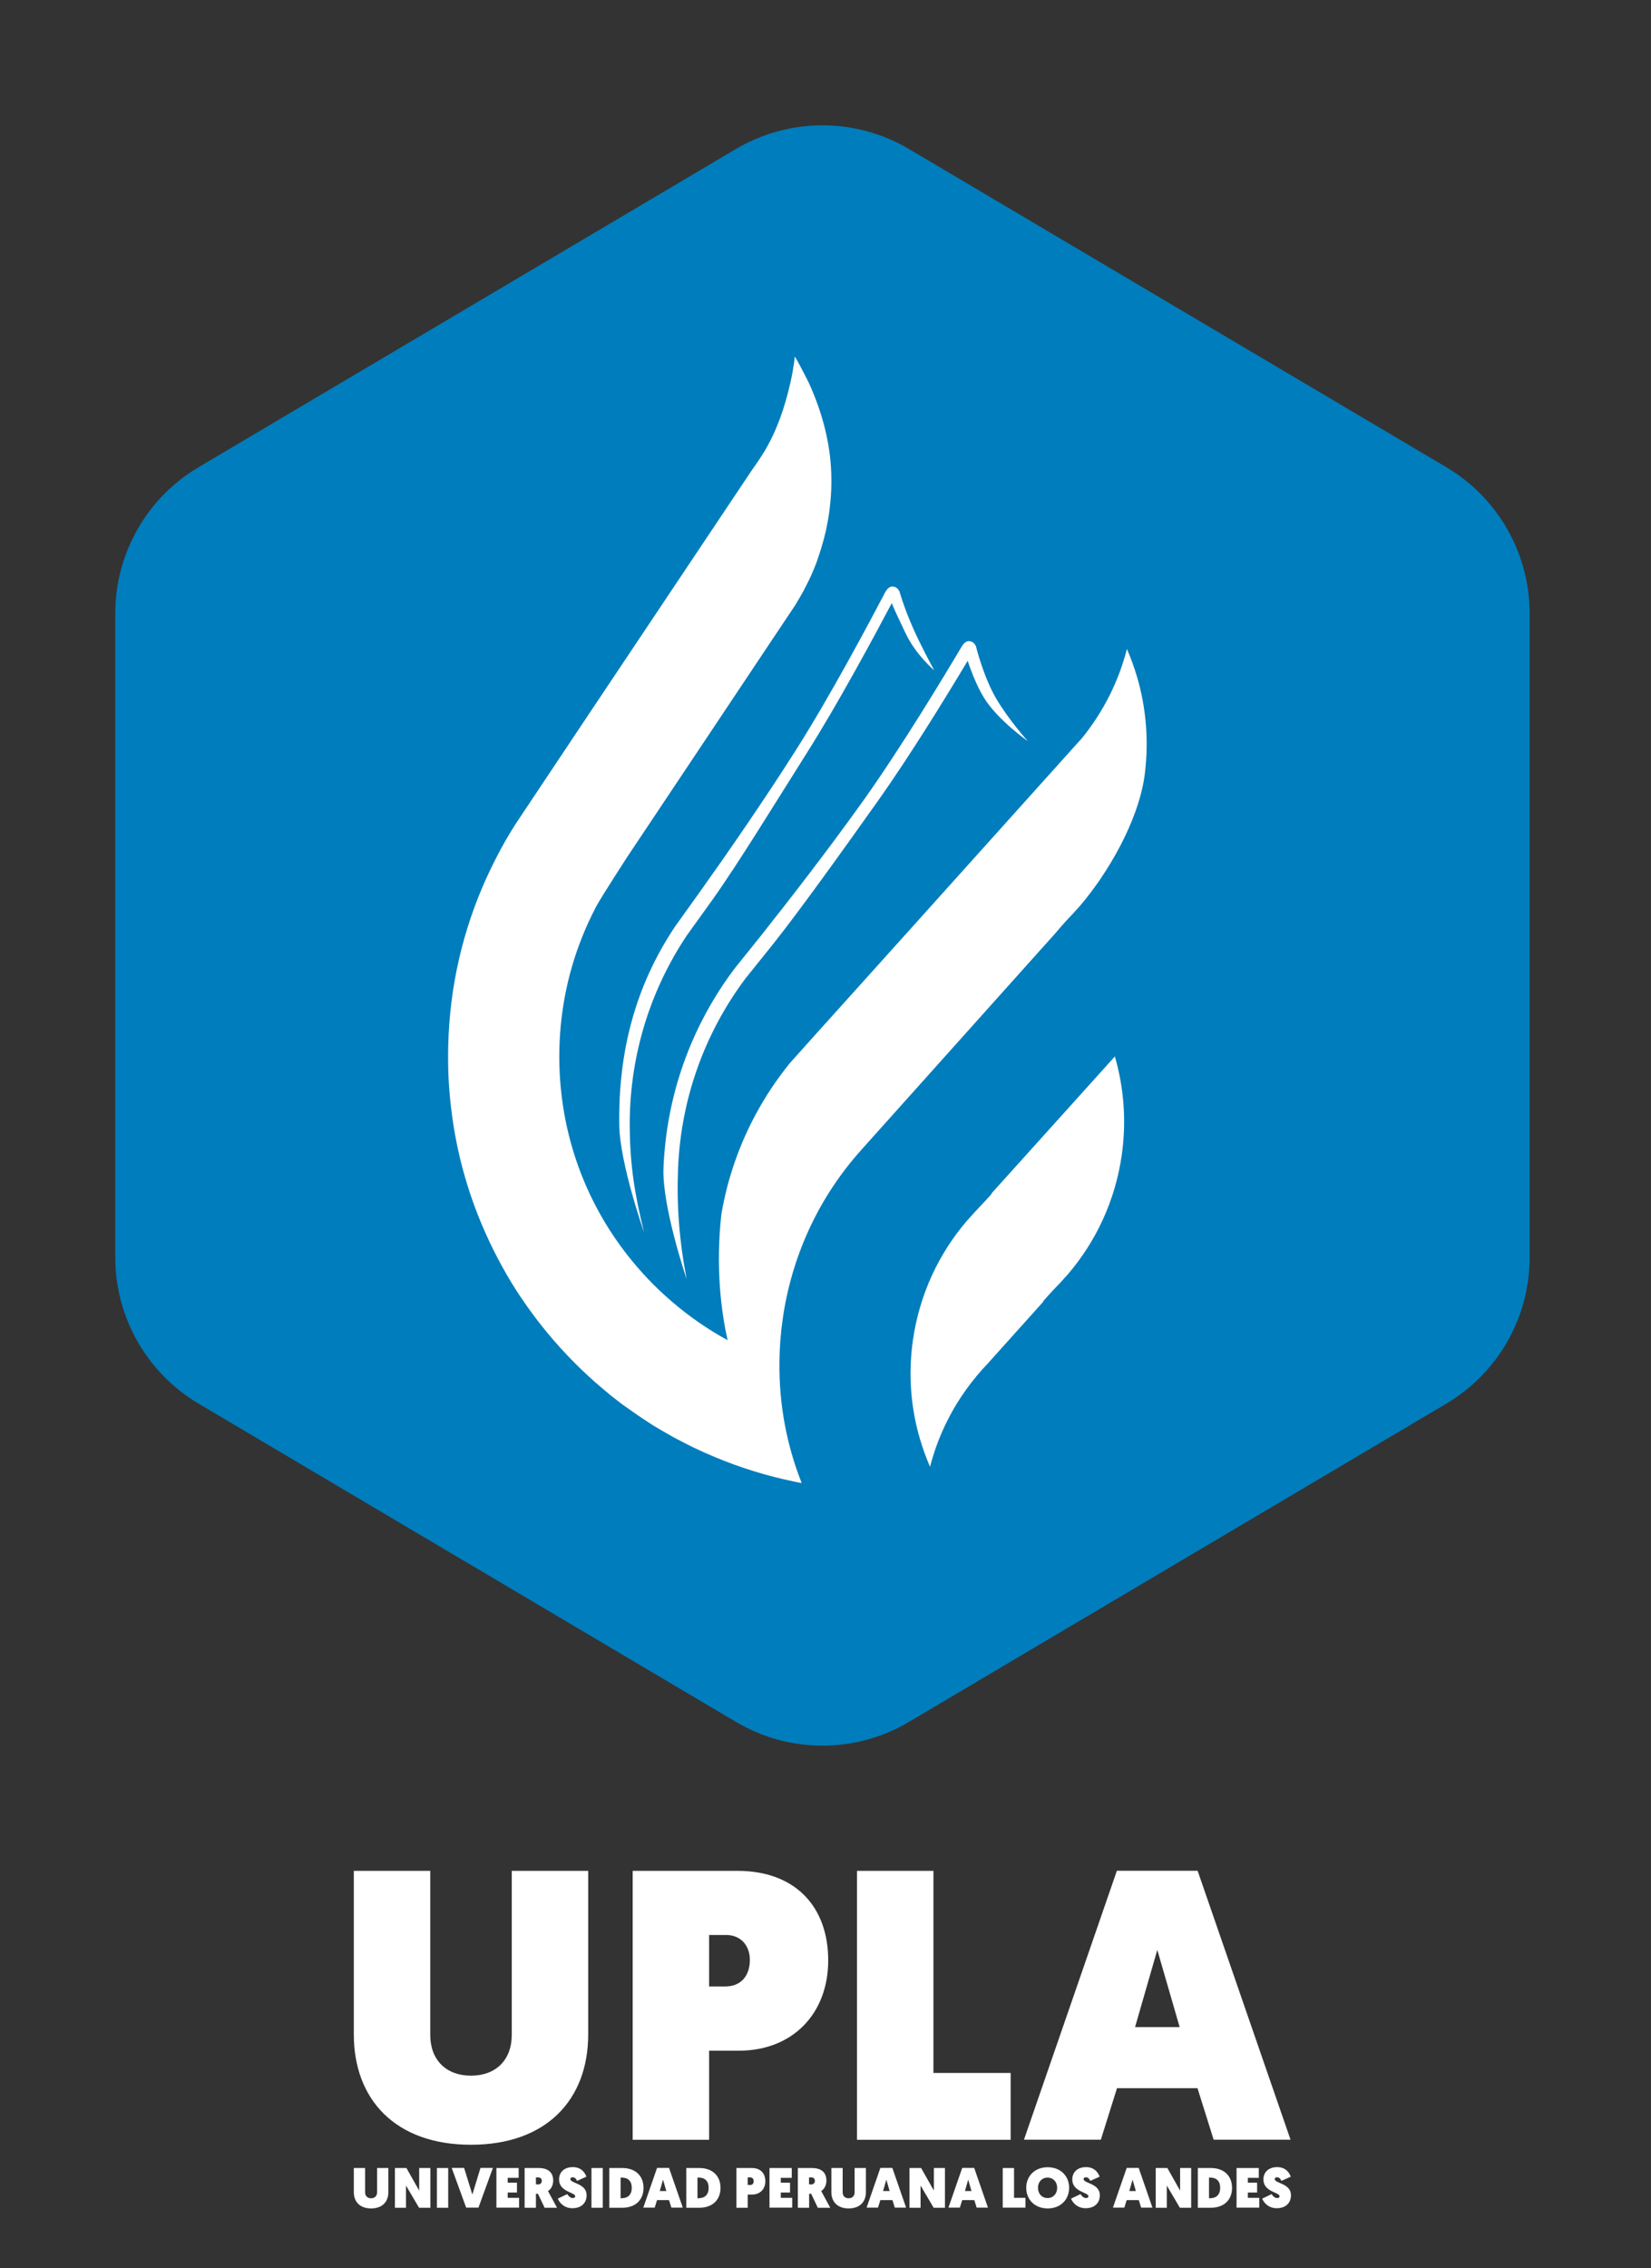 <?xml version="1.0" encoding="utf-8"?>
<!-- Generator: Adobe Illustrator 23.0.3, SVG Export Plug-In . SVG Version: 6.00 Build 0)  -->
<svg version="1.1" id="Layer_1" xmlns="http://www.w3.org/2000/svg" xmlns:xlink="http://www.w3.org/1999/xlink" x="0px" y="0px"
	 viewBox="0 0 146.24 200.88" style="enable-background:new 0 0 146.24 200.88;" xml:space="preserve">

<rect x="0" y="0" width="146.24" height="200.88" fill="#333333" stroke="none"/>

<rect x="895.55" y="92.15" transform="matrix(-1.836970e-16 1 -1 -1.836970e-16 1283.442 -848.553)" class="st0" width="340.9" height="250.58"/>
<path class="st1" d="M135.49,111.38V54.33c0-5.32-2.81-10.24-7.38-12.95L80.52,13.2c-4.73-2.8-10.61-2.8-15.34,0L17.59,41.38
	c-4.58,2.71-7.38,7.63-7.38,12.95v57.04c0,5.32,2.81,10.24,7.38,12.95l47.62,28.2c4.71,2.79,10.57,2.79,15.28,0l47.62-28.2
	C132.68,121.62,135.49,116.69,135.49,111.38z" fill="#007dbc"/>
<g>
	<path class="st0" d="M87.85,105.67c0.11-0.01-0.98,1.11-1.57,1.75l-0.63,0.7c-2.48,2.89-4.19,6.49-4.78,10.53
		c-0.44,3.05-0.2,6.04,0.62,8.81l0,0c0.25,0.84,0.54,1.66,0.89,2.45c0.76-2.95,2.15-5.62,3.99-7.87c0.06-0.07,0.12-0.15,0.18-0.22
		c0.3-0.36,0.61-0.71,0.94-1.05l4.91-5.47c-0.11,0.01,0.97-1.12,1.57-1.75l0.63-0.7c2.47-2.89,4.18-6.49,4.76-10.54
		c0.43-3.02,0.19-5.99-0.61-8.74L87.85,105.67z" fill="#ffffff"/>
	<path class="st0" d="M100.71,59.93c-0.25-0.84-0.55-1.66-0.89-2.45c-0.76,2.96-2.14,5.62-3.97,7.88
		c-12.29,13.69-23.9,26.58-23.9,26.58l-1.97,2.2l-0.05,0.06c-2.27,2.81-4.03,6.05-5.13,9.58c-0.26,0.82-0.48,1.66-0.66,2.51
		c-0.09,0.4-0.17,0.81-0.24,1.22c-0.53,4.7-0.02,8.68,0.55,11.19c-1.72-0.94-3.35-2.06-4.87-3.36v0c-0.57-0.49-1.13-1-1.67-1.54
		c-5.4-5.4-8.37-12.58-8.37-20.21c0-3.63,0.67-7.16,1.96-10.44c0.39-0.99,0.83-1.96,1.33-2.9c0.45-0.84,2.72-4.34,2.72-4.34
		l2.35-3.52l10.7-16.04l1.31-1.96l0.52-0.78c0.02-0.03,0.04-0.06,0.05-0.09l0.02-0.02c0.03-0.05,0.06-0.1,0.09-0.16
		c0.08-0.14,0.17-0.28,0.25-0.42c0.04-0.06,0.07-0.13,0.11-0.19c0.08-0.14,0.16-0.28,0.24-0.43c0.03-0.07,0.07-0.13,0.1-0.2
		c0.08-0.14,0.15-0.29,0.22-0.43c0.03-0.07,0.06-0.14,0.1-0.2c0.07-0.15,0.14-0.29,0.21-0.44c0.03-0.07,0.06-0.14,0.09-0.21
		c0.06-0.15,0.13-0.29,0.19-0.44c0.03-0.07,0.06-0.15,0.09-0.23c0.06-0.15,0.12-0.29,0.17-0.44c0.03-0.08,0.06-0.16,0.08-0.24
		c0.05-0.15,0.1-0.29,0.15-0.44c0.03-0.08,0.05-0.17,0.08-0.26c0.05-0.14,0.09-0.29,0.13-0.43c0.03-0.09,0.05-0.18,0.08-0.28
		c0.04-0.14,0.08-0.28,0.12-0.42c0.02-0.1,0.05-0.2,0.07-0.29c0.03-0.14,0.07-0.27,0.1-0.41c0.02-0.11,0.04-0.21,0.06-0.32
		c0.03-0.13,0.05-0.26,0.08-0.4c0.02-0.12,0.04-0.23,0.06-0.35c0.02-0.12,0.04-0.25,0.06-0.37c0.02-0.13,0.03-0.26,0.05-0.39
		c0.01-0.12,0.03-0.23,0.04-0.35c0.02-0.14,0.03-0.29,0.04-0.43c0.01-0.1,0.02-0.21,0.03-0.31c0.01-0.17,0.02-0.35,0.03-0.53
		c0-0.07,0.01-0.15,0.01-0.22c0.01-0.25,0.01-0.5,0.01-0.76c0-3.08-0.81-6-2.01-8.63c-0.08-0.17-0.8-1.57-1.06-2.02
		c-0.06-0.09-0.11-0.19-0.17-0.28c-0.04,0.38-0.09,0.76-0.16,1.13c-0.03,0.19-0.06,0.37-0.1,0.56c-0.04,0.22-0.09,0.44-0.14,0.66
		c-0.49,2.16-1.18,4.18-2.28,6.03c-0.14,0.23-0.28,0.45-0.43,0.68c-0.12,0.18-0.24,0.36-0.36,0.53c-0.11,0.16-0.22,0.32-0.34,0.48
		l-0.9,1.35L52.15,63.26l-3,4.5l-2.6,3.9l-0.52,0.78l-0.36,0.54c-0.57,0.89-1.1,1.81-1.59,2.75c-0.49,0.94-0.95,1.9-1.37,2.89
		c-2.01,4.74-3.02,9.77-3.02,14.96c0,0.46,0.01,0.91,0.02,1.37c0.03,0.93,0.1,1.85,0.2,2.77c0.05,0.46,0.11,0.91,0.17,1.36
		c0.46,3.25,1.34,6.41,2.63,9.46c0.85,2,1.85,3.91,3.01,5.73c0.17,0.26,0.33,0.52,0.51,0.77c1.38,2.04,2.95,3.95,4.71,5.71
		c0.29,0.29,0.59,0.58,0.9,0.87c0.1,0.09,0.2,0.18,0.29,0.27c0.21,0.19,0.42,0.38,0.63,0.57c0.12,0.1,0.23,0.2,0.35,0.3
		c0.22,0.18,0.43,0.37,0.65,0.55c0.11,0.09,0.21,0.17,0.31,0.26c0.3,0.24,0.6,0.47,0.9,0.7c0.15,0.12,0.31,0.23,0.47,0.34
		c0.17,0.12,0.34,0.24,0.51,0.36c0.18,0.12,0.35,0.25,0.53,0.37c0.15,0.1,0.31,0.21,0.46,0.31c0.19,0.12,0.37,0.25,0.56,0.37
		c0.01,0,0.01,0.01,0.02,0.01c0.26,0.18,0.53,0.34,0.81,0.5c0.02,0.01,0.04,0.03,0.07,0.04c0.1,0.06,0.19,0.11,0.29,0.17
		c0.29,0.17,0.58,0.33,0.87,0.5c0,0,0,0,0,0c0.05,0.03,0.1,0.06,0.16,0.09l0,0c0.11,0.06,0.23,0.12,0.35,0.18
		c0.45,0.24,0.9,0.47,1.35,0.69c0.04,0.02,0.07,0.03,0.11,0.05c0.54,0.26,1.09,0.51,1.65,0.74c0.02,0.01,0.05,0.02,0.07,0.03
		c2.3,0.97,4.67,1.7,7.09,2.2c0,0,0,0,0,0l0,0c0,0,0,0,0,0c0.22,0.05,0.45,0.09,0.67,0.13l0,0l0,0c-1.34-3.38-2.01-6.99-1.97-10.66
		c0-0.01,0-0.02,0-0.03c0-0.06,0-0.12,0-0.18c0.02-1.21,0.11-2.43,0.29-3.65c0.02-0.16,0.05-0.32,0.07-0.49
		c0.88-5.46,3.26-10.45,6.88-14.48c0.02-0.02,0.04-0.04,0.06-0.07l11.08-12.37l5.44-6.07l0.61-0.68c0.8-0.94,0.97-1.12,1.57-1.75
		l0.63-0.7c2.47-2.89,5.13-7.45,5.71-11.49C101.78,65.69,101.53,62.7,100.71,59.93z" fill="#ffffff"/>
	<path class="st0" d="M91.03,65.63c0,0-1.68-1.86-2.81-3.79c-1.11-1.91-1.77-4.57-1.77-4.59c0,0-0.14-0.35-0.41-0.42
		c-0.46-0.18-0.73,0.23-0.87,0.46c-1.47,2.48-5.25,8.75-8.58,13.45c-3.13,4.4-6.71,9.01-9.16,12.1c-0.31,0.39-2.44,3.04-2.44,3.04
		l-0.01,0.02c-3.8,5.09-5.95,11.16-6.21,17.53c-0.14,3.43,2.05,9.86,2.05,9.86c-0.66-3.44-0.89-6.51-0.76-9.8
		c0.25-6.11,2.31-11.92,5.95-16.8c0.14-0.17,2.13-2.66,2.44-3.04c2.46-3.1,6.1-8.19,9.24-12.61c2.97-4.18,6.27-9.58,8.02-12.51
		c0.29,0.82,0.76,2.16,1.46,3.29C88.36,63.75,91.02,65.64,91.03,65.63L91.03,65.63z" fill="#ffffff"/>
	<path class="st0" d="M82.75,59.37c-0.41-0.75-1.33-2.49-1.87-3.73c-0.85-1.93-1.2-3.24-1.21-3.26c0,0-0.16-0.34-0.43-0.4
		c-0.47-0.15-0.72,0.27-0.85,0.51c-1.34,2.55-4.77,9.02-7.85,13.88c-2.89,4.56-6.22,9.36-8.51,12.57c-0.29,0.41-2.27,3.17-2.27,3.17
		l-0.01,0.02c-3.52,5.29-4.98,11.09-4.9,17.47c0.04,3.43,2.2,9.55,2.2,9.55c-0.84-3.4-1.23-5.9-1.27-9.2
		c-0.07-6.11,1.67-12.02,5.05-17.09c0.13-0.18,1.99-2.77,2.27-3.16c2.3-3.23,5.46-8.41,8.36-13c2.74-4.33,5.94-10.27,7.53-13.28
		c0.33,0.81,0.67,1.5,1.24,2.7C81.14,58.03,82.75,59.37,82.75,59.37z" fill="#ffffff"/>
</g>
<g>
	<g>
		<path class="st1" d="M31.34,180.19V165.7h6.77v14.53c0,2.21,1.4,3.61,3.61,3.61c2.21,0,3.61-1.4,3.61-3.61V165.7h6.77v14.49
			c0,5.75-3.67,9.77-10.38,9.77S31.34,185.94,31.34,180.19z" fill="#ffffff"/>
		<path class="st1" d="M56.04,165.7h9.29c5.07,0,8.03,3.13,8.03,7.93c0,4.7-3.13,8-7.93,8h-2.62v7.89h-6.77V165.7z M64.24,175.94
			c1.43,0,2.18-0.99,2.18-2.35c0-1.29-0.82-2.21-2.11-2.21h-1.5v4.56H64.24z" fill="#ffffff"/>
		<path class="st1" d="M75.91,165.7h6.77v17.9h6.84v5.92H75.91V165.7z" fill="#ffffff"/>
		<path class="st1" d="M98.94,184.95l-1.43,4.56h-6.81l8.23-23.82h7.15l8.23,23.82h-6.81l-1.43-4.56H98.94z M102.51,172.7
			l-1.97,6.84h3.95L102.51,172.7z" fill="#ffffff"/>
	</g>
	<g>
		<path class="st1" d="M31.34,194.16v-2.14h1v2.15c0,0.33,0.21,0.53,0.53,0.53c0.33,0,0.53-0.21,0.53-0.53v-2.15h1v2.14
			c0,0.85-0.54,1.44-1.53,1.44C31.88,195.6,31.34,195.01,31.34,194.16z" fill="#ffffff"/>
		<path class="st1" d="M34.98,192.02H36l1.13,2v-2h0.99v3.52h-1l-1.16-1.97v1.97h-0.98V192.02z" fill="#ffffff"/>
		<path class="st1" d="M38.7,192.02h1v3.52h-1V192.02z" fill="#ffffff"/>
		<path class="st1" d="M41.29,195.53l-1.28-3.52h1.1l0.73,2.36l0.72-2.36h1.1l-1.28,3.52H41.29z" fill="#ffffff"/>
		<path class="st1" d="M43.97,192.02h1.97v0.87h-0.97v0.43h0.82v0.87h-0.82v0.47h1.01v0.87h-2.01V192.02z" fill="#ffffff"/>
		<path class="st1" d="M46.47,192.02h1.24c0.87,0,1.29,0.42,1.29,1.11c0,0.38-0.16,0.74-0.46,0.93l0.8,1.48h-1.1l-0.59-1.24h-0.18
			v1.24h-1V192.02z M47.64,193.48c0.23,0,0.35-0.14,0.35-0.32c0-0.2-0.12-0.31-0.35-0.31h-0.17v0.62H47.64z" fill="#ffffff"/>
		<path class="st1" d="M50.25,194.33c0.1,0.19,0.3,0.35,0.48,0.35c0.16,0,0.22-0.07,0.22-0.16c0-0.36-1.43-0.37-1.43-1.49
			c0-0.67,0.49-1.09,1.22-1.09c0.81,0,1.11,0.58,1.2,0.85l-0.83,0.37c-0.07-0.15-0.16-0.32-0.4-0.32c-0.12,0-0.19,0.07-0.19,0.16
			c0,0.39,1.44,0.37,1.44,1.43c0,0.67-0.45,1.15-1.26,1.15c-0.83,0-1.2-0.61-1.29-0.85L50.25,194.33z" fill="#ffffff"/>
		<path class="st1" d="M52.39,192.02h1v3.52h-1V192.02z" fill="#ffffff"/>
		<path class="st1" d="M53.97,192.02h1.15c1.13,0,1.88,0.66,1.88,1.76c0,1.09-0.74,1.76-1.88,1.76h-1.15V192.02z M55.1,194.69
			c0.51,0,0.86-0.31,0.86-0.91c0-0.62-0.35-0.91-0.86-0.91h-0.13v1.83H55.1z" fill="#ffffff"/>
		<path class="st1" d="M58.2,194.86l-0.21,0.67h-1.01l1.22-3.52h1.06l1.22,3.52h-1.01l-0.21-0.67H58.2z M58.73,193.05l-0.29,1.01
			h0.58L58.73,193.05z" fill="#ffffff"/>
		<path class="st1" d="M60.79,192.02h1.15c1.13,0,1.88,0.66,1.88,1.76c0,1.09-0.74,1.76-1.88,1.76h-1.15V192.02z M61.91,194.69
			c0.51,0,0.86-0.31,0.86-0.91c0-0.62-0.35-0.91-0.86-0.91h-0.13v1.83H61.91z" fill="#ffffff"/>
		<path class="st1" d="M65.23,192.02h1.37c0.75,0,1.19,0.46,1.19,1.17c0,0.69-0.46,1.18-1.17,1.18h-0.39v1.17h-1V192.02z
			 M66.44,193.53c0.21,0,0.32-0.15,0.32-0.35c0-0.19-0.12-0.33-0.31-0.33h-0.22v0.67H66.44z" fill="#ffffff"/>
		<path class="st1" d="M68.16,192.02h1.97v0.87h-0.97v0.43h0.82v0.87h-0.82v0.47h1.01v0.87h-2.01V192.02z" fill="#ffffff"/>
		<path class="st1" d="M70.67,192.02h1.24c0.87,0,1.29,0.42,1.29,1.11c0,0.38-0.16,0.74-0.46,0.93l0.8,1.48h-1.1l-0.59-1.24h-0.18
			v1.24h-1V192.02z M71.83,193.48c0.23,0,0.35-0.14,0.35-0.32c0-0.2-0.12-0.31-0.35-0.31h-0.17v0.62H71.83z" fill="#ffffff"/>
		<path class="st1" d="M73.64,194.16v-2.14h1v2.15c0,0.33,0.21,0.53,0.53,0.53c0.33,0,0.53-0.21,0.53-0.53v-2.15h1v2.14
			c0,0.85-0.54,1.44-1.53,1.44C74.18,195.6,73.64,195.01,73.64,194.16z" fill="#ffffff"/>
		<path class="st1" d="M77.98,194.86l-0.21,0.67h-1.01l1.22-3.52h1.06l1.22,3.52h-1l-0.21-0.67H77.98z M78.51,193.05l-0.29,1.01
			h0.58L78.51,193.05z" fill="#ffffff"/>
		<path class="st1" d="M80.57,192.02h1.02l1.13,2v-2h0.98v3.52h-1l-1.16-1.97v1.97h-0.98V192.02z" fill="#ffffff"/>
		<path class="st1" d="M85.23,194.86l-0.21,0.67h-1.01l1.22-3.52h1.06l1.22,3.52h-1l-0.21-0.67H85.23z M85.76,193.05l-0.29,1.01
			h0.58L85.76,193.05z" fill="#ffffff"/>
		<path class="st1" d="M88.82,192.02h1v2.64h1.01v0.87h-2.01V192.02z" fill="#ffffff"/>
		<path class="st1" d="M90.9,193.77c0-1.02,0.74-1.82,1.9-1.82c1.16,0,1.9,0.8,1.9,1.82c0,1.03-0.74,1.83-1.9,1.83
			C91.64,195.6,90.9,194.8,90.9,193.77z M91.94,193.77c0,0.53,0.34,0.91,0.85,0.91c0.51,0,0.85-0.39,0.85-0.91
			c0-0.51-0.34-0.9-0.85-0.9C92.28,192.87,91.94,193.26,91.94,193.77z" fill="#ffffff"/>
		<path class="st1" d="M95.71,194.33c0.1,0.19,0.3,0.35,0.48,0.35c0.16,0,0.22-0.07,0.22-0.16c0-0.36-1.43-0.37-1.43-1.49
			c0-0.67,0.49-1.09,1.22-1.09c0.81,0,1.11,0.58,1.2,0.85l-0.83,0.37c-0.07-0.15-0.16-0.32-0.4-0.32c-0.12,0-0.19,0.07-0.19,0.16
			c0,0.39,1.44,0.37,1.44,1.43c0,0.67-0.45,1.15-1.26,1.15c-0.83,0-1.2-0.61-1.29-0.85L95.71,194.33z" fill="#ffffff"/>
		<path class="st1" d="M99.8,194.86l-0.21,0.67h-1.01l1.22-3.52h1.06l1.22,3.52h-1l-0.21-0.67H99.8z M100.32,193.05l-0.29,1.01h0.58
			L100.32,193.05z" fill="#ffffff"/>
		<path class="st1" d="M102.38,192.02h1.02l1.13,2v-2h0.98v3.52h-1l-1.16-1.97v1.97h-0.98V192.02z" fill="#ffffff"/>
		<path class="st1" d="M106.1,192.02h1.15c1.13,0,1.88,0.66,1.88,1.76c0,1.09-0.74,1.76-1.88,1.76h-1.15V192.02z M107.22,194.69
			c0.51,0,0.86-0.31,0.86-0.91c0-0.62-0.35-0.91-0.86-0.91h-0.13v1.83H107.22z" fill="#ffffff"/>
		<path class="st1" d="M109.53,192.02h1.97v0.87h-0.97v0.43h0.82v0.87h-0.82v0.47h1.01v0.87h-2.01V192.02z" fill="#ffffff"/>
		<path class="st1" d="M112.64,194.33c0.1,0.19,0.3,0.35,0.48,0.35c0.16,0,0.22-0.07,0.22-0.16c0-0.36-1.43-0.37-1.43-1.49
			c0-0.67,0.49-1.09,1.22-1.09c0.81,0,1.11,0.58,1.2,0.85l-0.83,0.37c-0.07-0.15-0.16-0.32-0.4-0.32c-0.12,0-0.19,0.07-0.19,0.16
			c0,0.39,1.44,0.37,1.44,1.43c0,0.67-0.45,1.15-1.26,1.15c-0.83,0-1.2-0.61-1.29-0.85L112.64,194.33z" fill="#ffffff"/>
	</g>
</g>
</svg>
